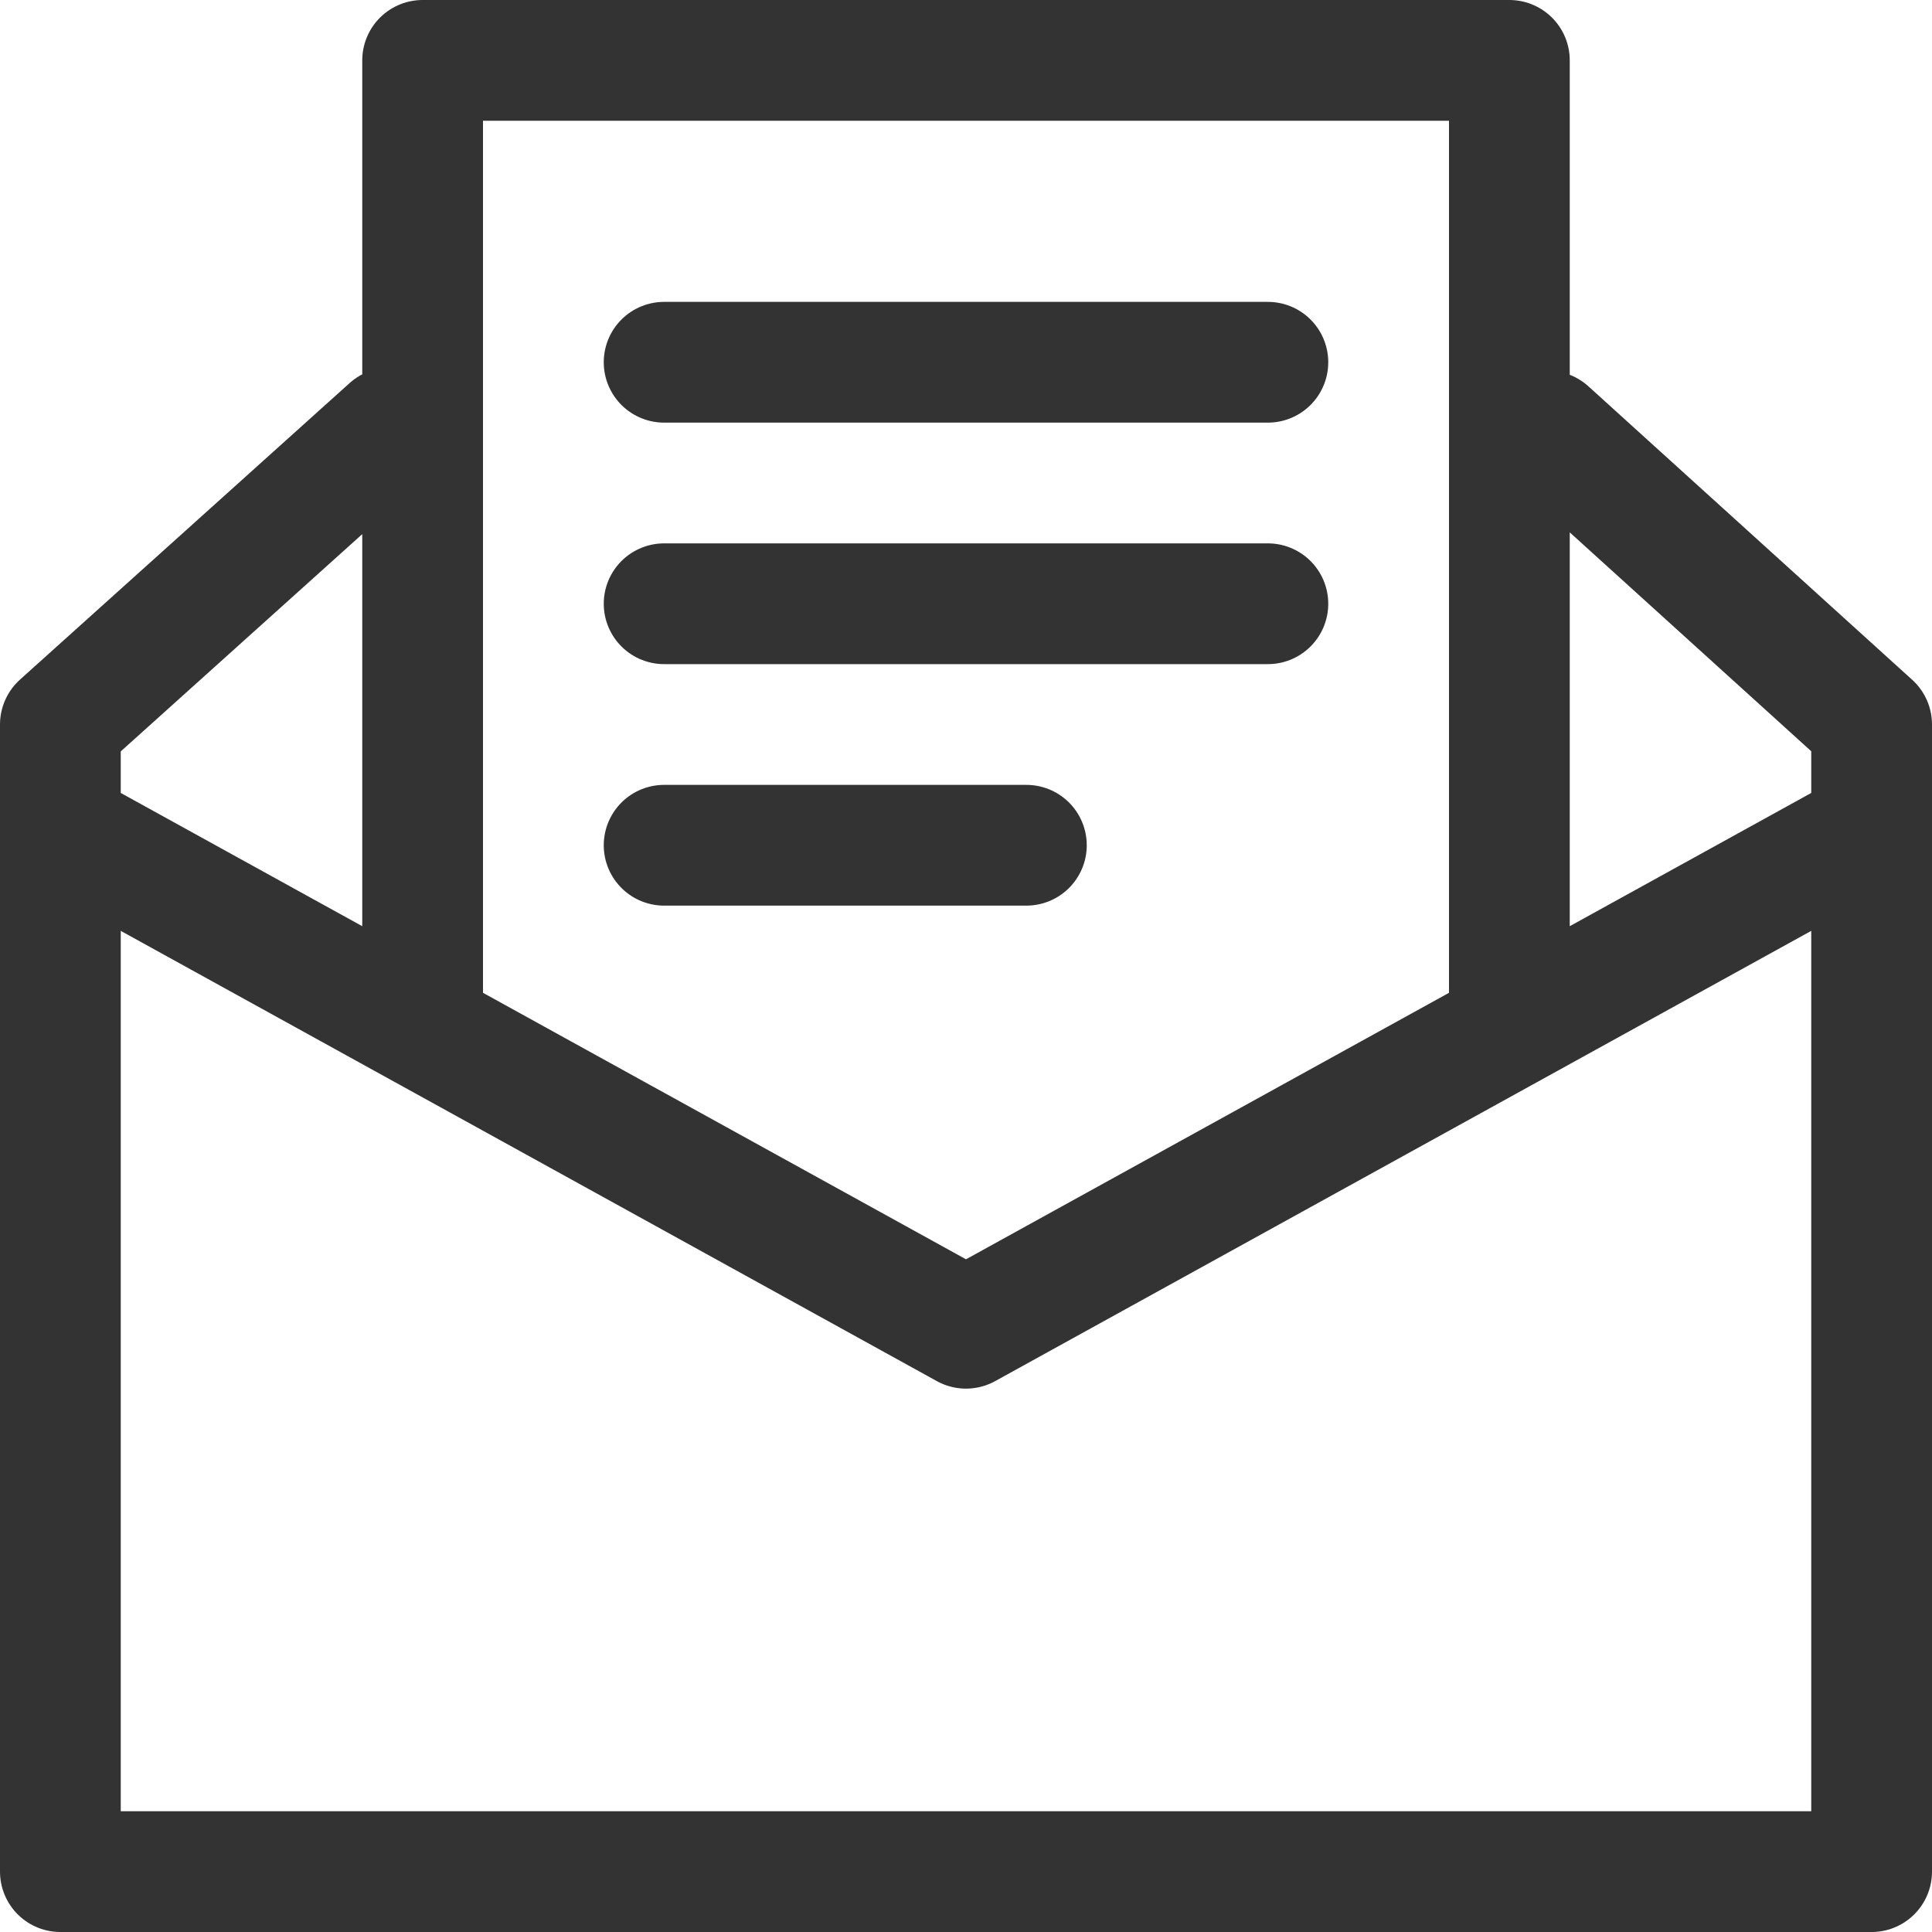 <svg xmlns="http://www.w3.org/2000/svg" viewBox="0 0 32 32"><path d="M31 12l-5.362-4.86M31 12v19H1V12m.5 2L16 22l14.5-8M6.46 7.088L1 12m6 5V1h18v16M11 6h10m-10 4h10m-10 4h6" stroke="#333" stroke-width="2" stroke-linecap="round" stroke-linejoin="round" stroke-miterlimit="10" fill="none"/></svg>